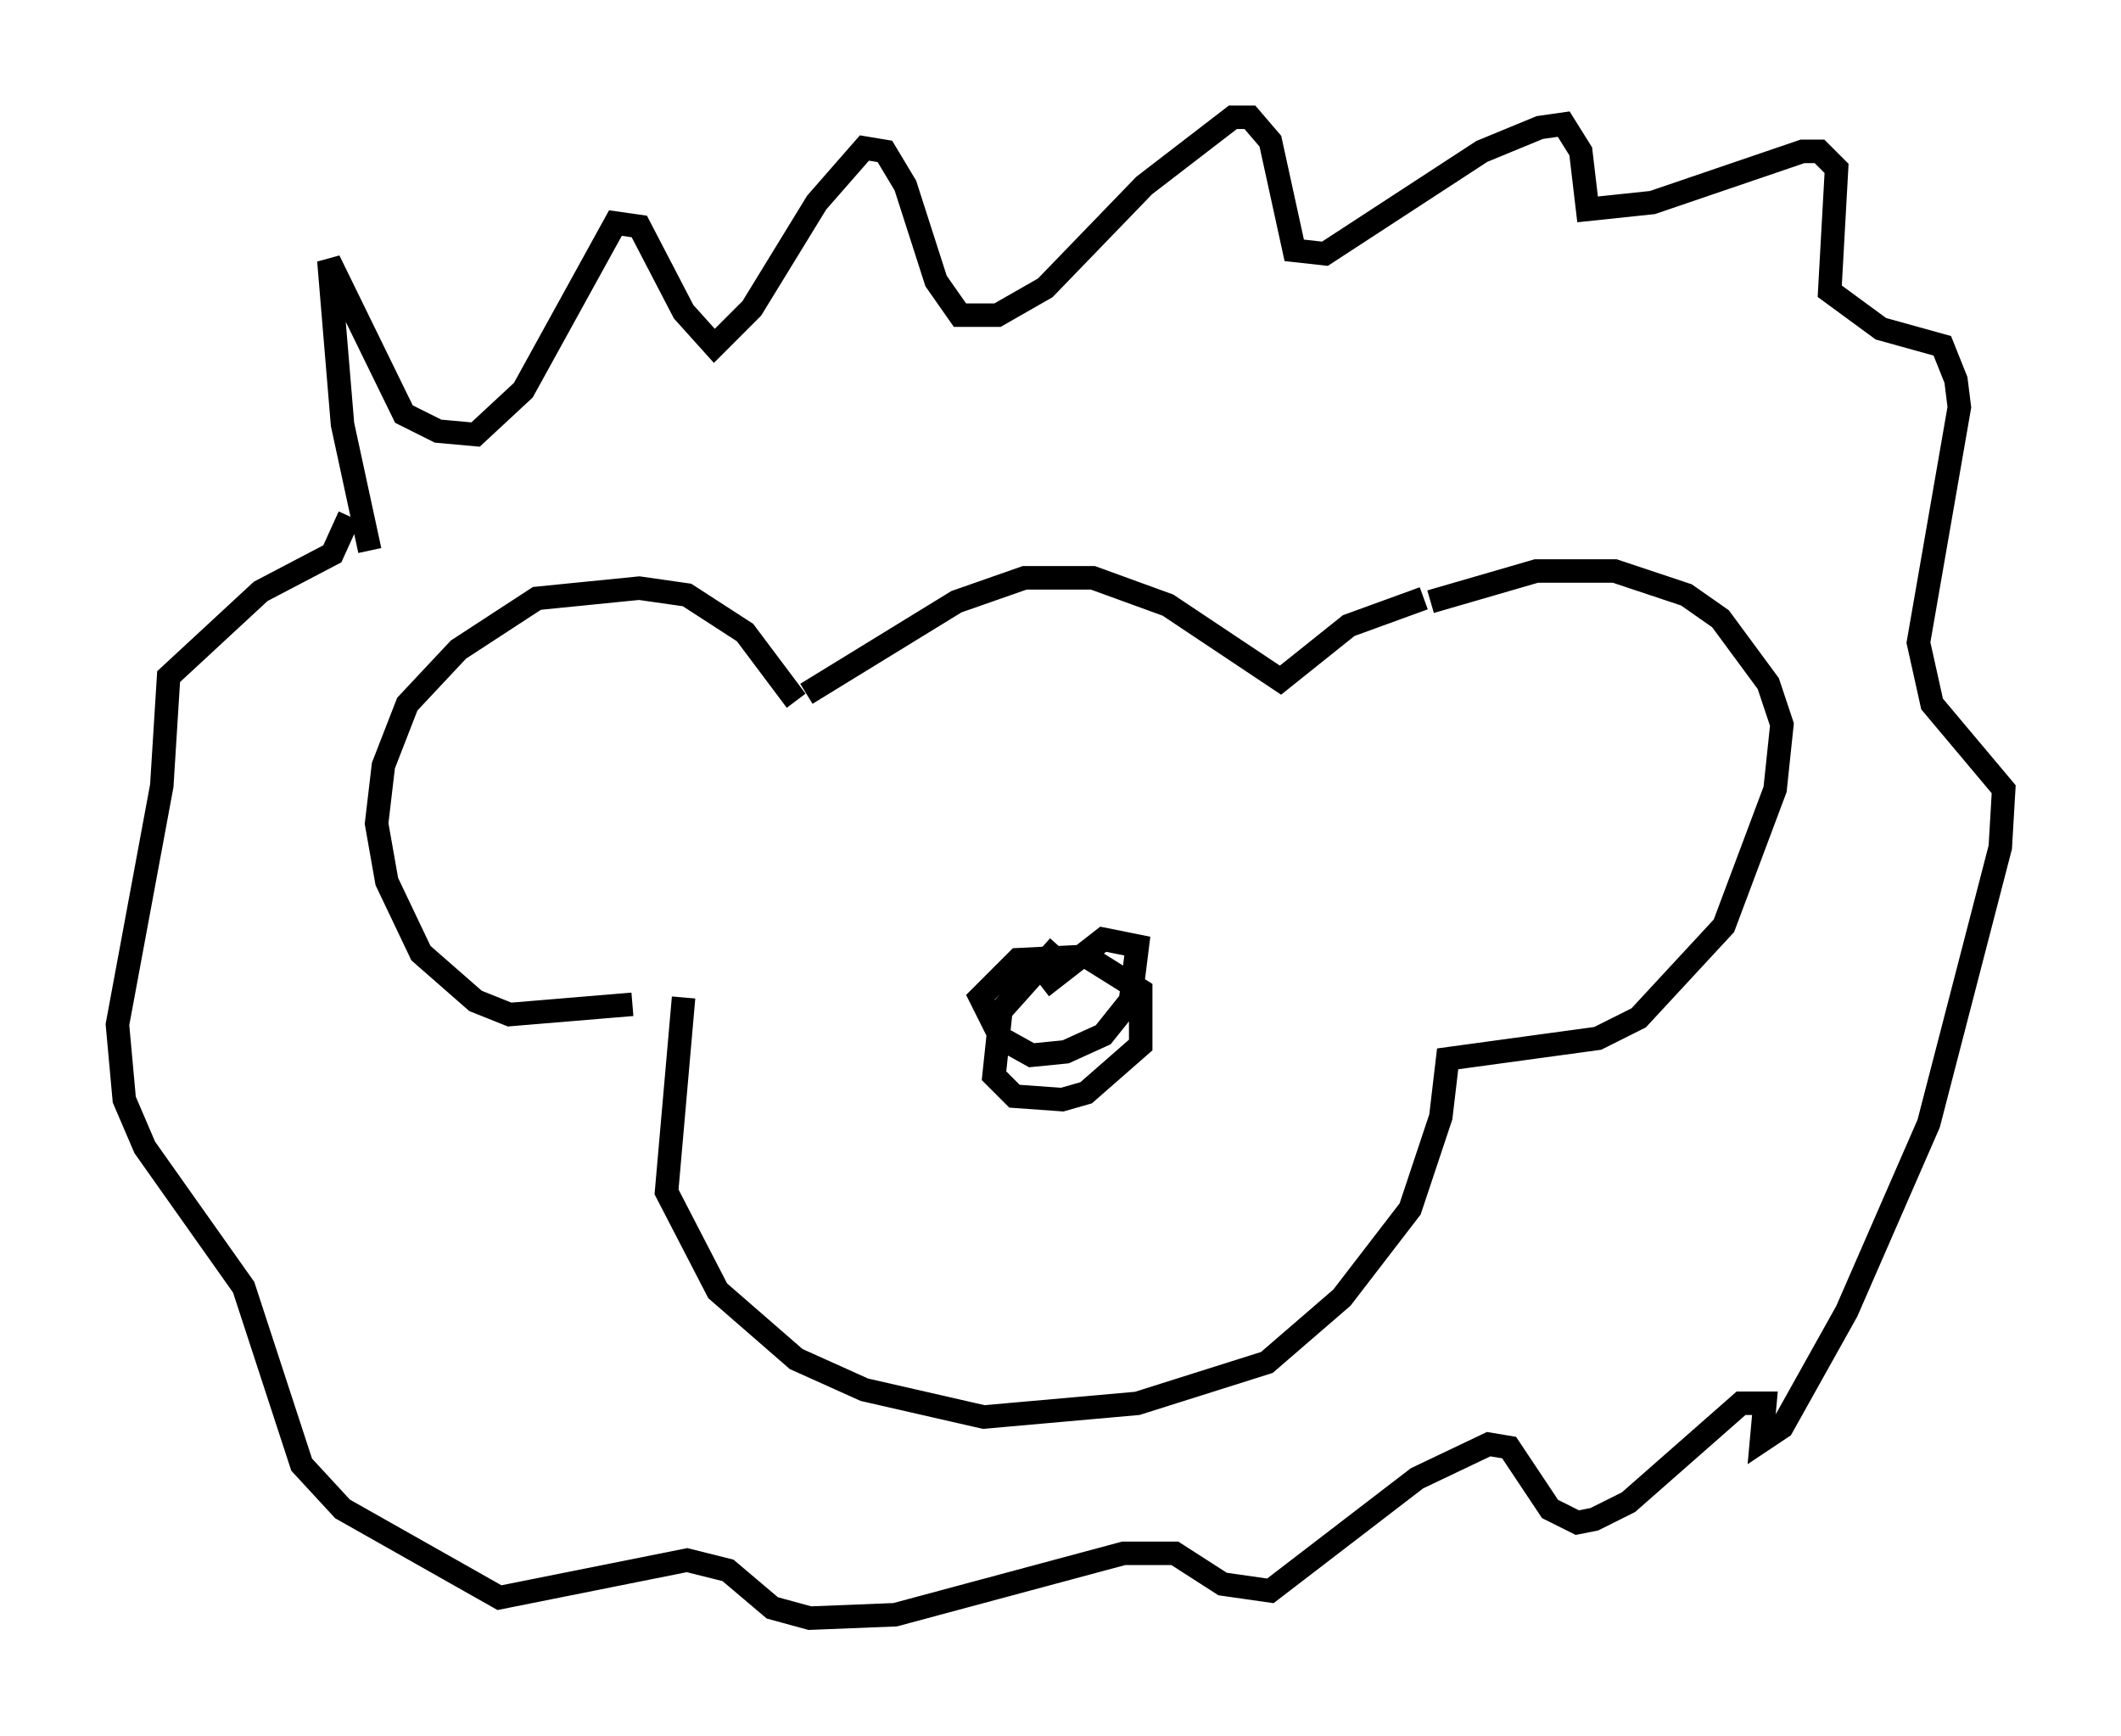<?xml version="1.0" encoding="utf-8" ?>
<svg baseProfile="full" height="73.91" version="1.1" width="90.324" xmlns="http://www.w3.org/2000/svg" xmlns:ev="http://www.w3.org/2001/xml-events" xmlns:xlink="http://www.w3.org/1999/xlink"><defs /><rect fill="white" height="73.91" width="90.324" x="0" y="0" /><path d="M33.905, 30.564 m0.0, -0.726 l-2.179, -2.905 -2.469, -1.598 l-2.034, -0.291 -4.358, 0.436 l-3.341, 2.179 -2.179, 2.324 l-1.017, 2.615 -0.291, 2.469 l0.436, 2.469 1.453, 3.05 l2.324, 2.034 1.453, 0.581 l5.229, -0.436 m2.179, -0.291 l-0.726, 8.279 2.179, 4.212 l3.341, 2.905 2.905, 1.307 l5.084, 1.162 6.536, -0.581 l5.52, -1.743 3.196, -2.76 l2.905, -3.777 1.307, -3.922 l0.291, -2.469 6.391, -0.872 l1.743, -0.872 3.631, -3.922 l2.179, -5.81 0.291, -2.76 l-0.581, -1.743 -2.034, -2.76 l-1.453, -1.017 -3.05, -1.017 l-3.341, 0.0 -4.503, 1.307 m-0.291, -0.145 l-3.196, 1.162 -2.905, 2.324 l-4.793, -3.196 -3.196, -1.162 l-2.905, 0.0 -2.905, 1.017 l-6.391, 3.922 m-18.592, -6.101 l-1.162, -5.374 -0.581, -6.972 l3.196, 6.536 1.453, 0.726 l1.598, 0.145 2.034, -1.888 l3.922, -7.117 1.017, 0.145 l1.888, 3.631 1.307, 1.453 l1.598, -1.598 2.76, -4.503 l2.034, -2.324 0.872, 0.145 l0.872, 1.453 1.307, 4.067 l1.017, 1.453 1.598, 0.0 l2.034, -1.162 4.212, -4.358 l3.777, -2.905 0.726, 0.0 l0.872, 1.017 1.017, 4.648 l1.307, 0.145 6.682, -4.358 l2.469, -1.017 1.017, -0.145 l0.726, 1.162 0.291, 2.469 l2.76, -0.291 6.391, -2.179 l0.726, 0.0 0.726, 0.726 l-0.291, 5.229 2.179, 1.598 l2.615, 0.726 0.581, 1.453 l0.145, 1.162 -1.743, 10.022 l0.581, 2.615 3.05, 3.631 l-0.145, 2.469 -3.05, 11.765 l-3.486, 7.989 -2.76, 4.939 l-0.872, 0.581 0.145, -1.598 l-1.017, 0.0 -4.793, 4.212 l-1.453, 0.726 -0.726, 0.145 l-1.162, -0.581 -1.743, -2.615 l-0.872, -0.145 -3.05, 1.453 l-6.246, 4.793 -2.034, -0.291 l-2.034, -1.307 -2.179, 0.0 l-9.732, 2.615 -3.631, 0.145 l-1.598, -0.436 -1.888, -1.598 l-1.743, -0.436 -7.989, 1.598 l-6.682, -3.777 -1.743, -1.888 l-2.469, -7.553 -4.212, -5.955 l-0.872, -2.034 -0.291, -3.196 l1.888, -10.168 0.291, -4.648 l3.922, -3.631 3.05, -1.598 l0.726, -1.598 m30.212, 18.302 l-2.469, 2.76 -0.291, 2.76 l0.872, 0.872 2.034, 0.145 l1.017, -0.291 2.324, -2.034 l0.0, -2.324 -2.324, -1.453 l-2.905, 0.145 -1.598, 1.598 l0.872, 1.743 1.307, 0.726 l1.453, -0.145 1.598, -0.726 l1.162, -1.453 0.291, -2.324 l-1.453, -0.291 -2.615, 2.034 " fill="none" stroke="black" stroke-width="1" /></svg>